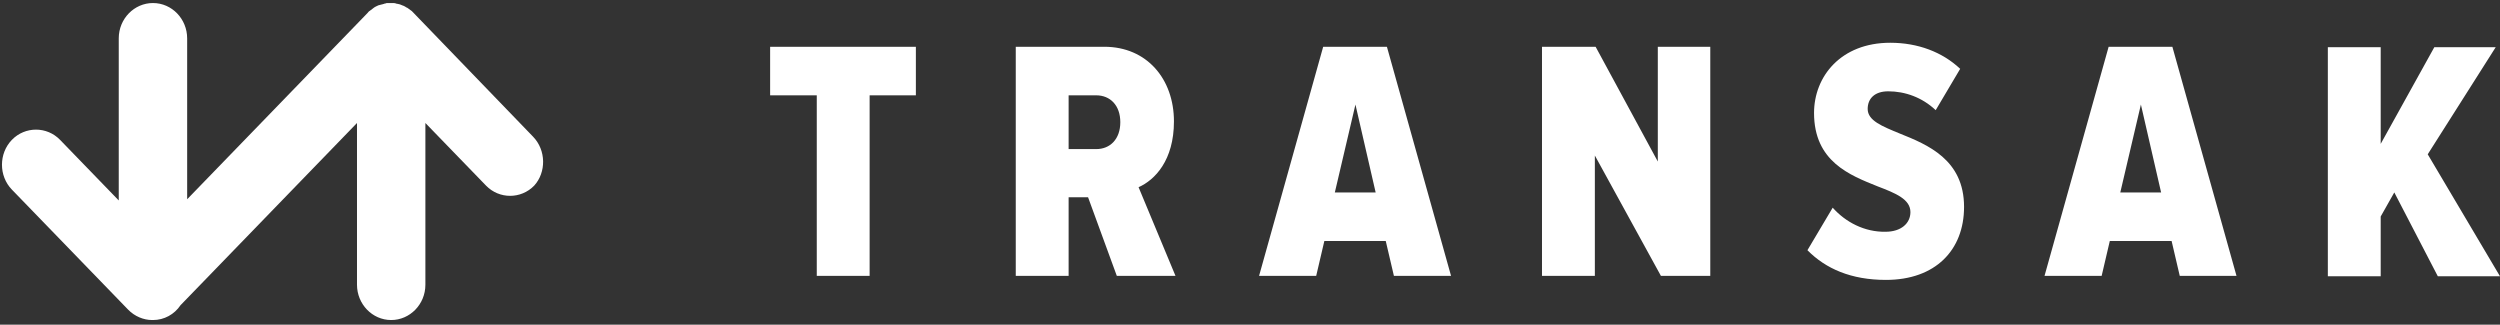 <svg width="154" height="20" viewBox="0 0 154 20" fill="none" xmlns="http://www.w3.org/2000/svg">
<rect x="0" y="0" width="154" height="20" fill="#333333" stroke="none"/>
<path fill-rule="evenodd" clip-rule="evenodd" d="M112.894 12.793L111.338 15.413C112.463 16.55 114.02 17.242 116.174 17.242C119.215 17.242 120.986 15.413 120.986 12.743C120.986 9.827 118.736 8.912 117.012 8.22C115.935 7.775 115.049 7.429 115.049 6.712C115.049 6.07 115.48 5.625 116.318 5.625C117.347 5.625 118.401 5.995 119.239 6.786L120.747 4.24C119.646 3.202 118.137 2.634 116.438 2.634C113.397 2.634 111.745 4.71 111.745 6.959C111.745 9.95 113.948 10.791 115.671 11.483C116.773 11.903 117.682 12.274 117.682 13.065C117.682 13.757 117.108 14.276 116.15 14.276C114.857 14.301 113.684 13.683 112.894 12.793ZM50.313 16.995V5.872H47.44V2.881H56.418V5.872H53.569V16.995H50.313ZM68.796 16.995L67.024 12.15H65.827V16.995H62.571V2.881H68.029C70.639 2.881 72.315 4.858 72.315 7.479C72.315 9.876 71.142 11.087 70.136 11.532L72.411 16.995H68.796ZM69.011 7.528C69.011 6.49 68.388 5.872 67.527 5.872H65.827V9.184H67.527C68.388 9.184 69.011 8.566 69.011 7.528ZM85.362 14.845L85.865 16.995H89.385L85.434 2.881H81.508L77.558 16.995H81.077L81.58 14.845H85.362ZM82.226 11.854L83.495 6.44L84.74 11.854H82.226ZM102.313 16.995L98.243 9.58V16.995H94.987V2.881H98.29L102.121 9.95V2.881H105.353V16.995H102.313ZM134.273 16.995L133.771 14.845H129.964L129.461 16.995H125.942L129.892 2.881H133.818L137.769 16.995H134.273ZM131.879 6.44L130.61 11.854H133.124L131.879 6.44ZM147.489 11.854L150.17 17.02H154L149.548 9.505L153.737 2.906H149.955L146.651 8.863V2.906H143.395V17.02H146.651V13.337L147.489 11.854Z" fill="white"/>
<path d="M32.836 8.418L25.51 0.829L25.486 0.804C25.438 0.755 25.414 0.73 25.367 0.681C25.343 0.656 25.319 0.656 25.295 0.631C25.271 0.607 25.223 0.582 25.199 0.557C25.175 0.533 25.151 0.533 25.127 0.508C25.103 0.483 25.055 0.458 25.031 0.458C25.008 0.434 24.983 0.434 24.96 0.409C24.936 0.384 24.888 0.384 24.864 0.36C24.84 0.36 24.816 0.335 24.792 0.335C24.744 0.31 24.72 0.31 24.672 0.285C24.648 0.285 24.624 0.261 24.601 0.261C24.553 0.261 24.529 0.236 24.481 0.236C24.457 0.236 24.433 0.236 24.385 0.211C24.337 0.211 24.313 0.187 24.265 0.187C24.217 0.187 24.169 0.187 24.122 0.187C24.098 0.187 24.074 0.187 24.05 0.187C24.026 0.187 24.026 0.187 24.002 0.187C23.954 0.187 23.906 0.187 23.858 0.187C23.834 0.187 23.787 0.187 23.762 0.211C23.739 0.211 23.691 0.211 23.667 0.236C23.619 0.236 23.595 0.261 23.571 0.261C23.547 0.261 23.499 0.285 23.475 0.285C23.451 0.285 23.403 0.31 23.38 0.31C23.355 0.31 23.308 0.335 23.284 0.335C23.26 0.36 23.236 0.36 23.188 0.384C23.164 0.409 23.116 0.409 23.092 0.434C23.068 0.458 23.044 0.458 23.02 0.483C22.996 0.508 22.948 0.533 22.925 0.557C22.901 0.582 22.877 0.607 22.853 0.607C22.829 0.631 22.805 0.656 22.757 0.681C22.709 0.706 22.685 0.755 22.637 0.804L22.613 0.829L11.529 12.274V2.362C11.529 1.175 10.595 0.187 9.422 0.187C8.273 0.187 7.315 1.151 7.315 2.362V12.348L3.7 8.615C2.886 7.775 1.546 7.775 0.732 8.615C-0.082 9.456 -0.082 10.84 0.732 11.68L7.89 19.071C8.297 19.491 8.847 19.714 9.374 19.714H9.398H9.422C10.116 19.714 10.739 19.368 11.122 18.799L21.991 7.577V17.539C21.991 18.725 22.925 19.714 24.098 19.714C25.247 19.714 26.204 18.75 26.204 17.539V7.577L29.939 11.433C30.753 12.274 32.094 12.274 32.908 11.433C33.65 10.617 33.65 9.258 32.836 8.418Z" fill="white"/>
</svg>
